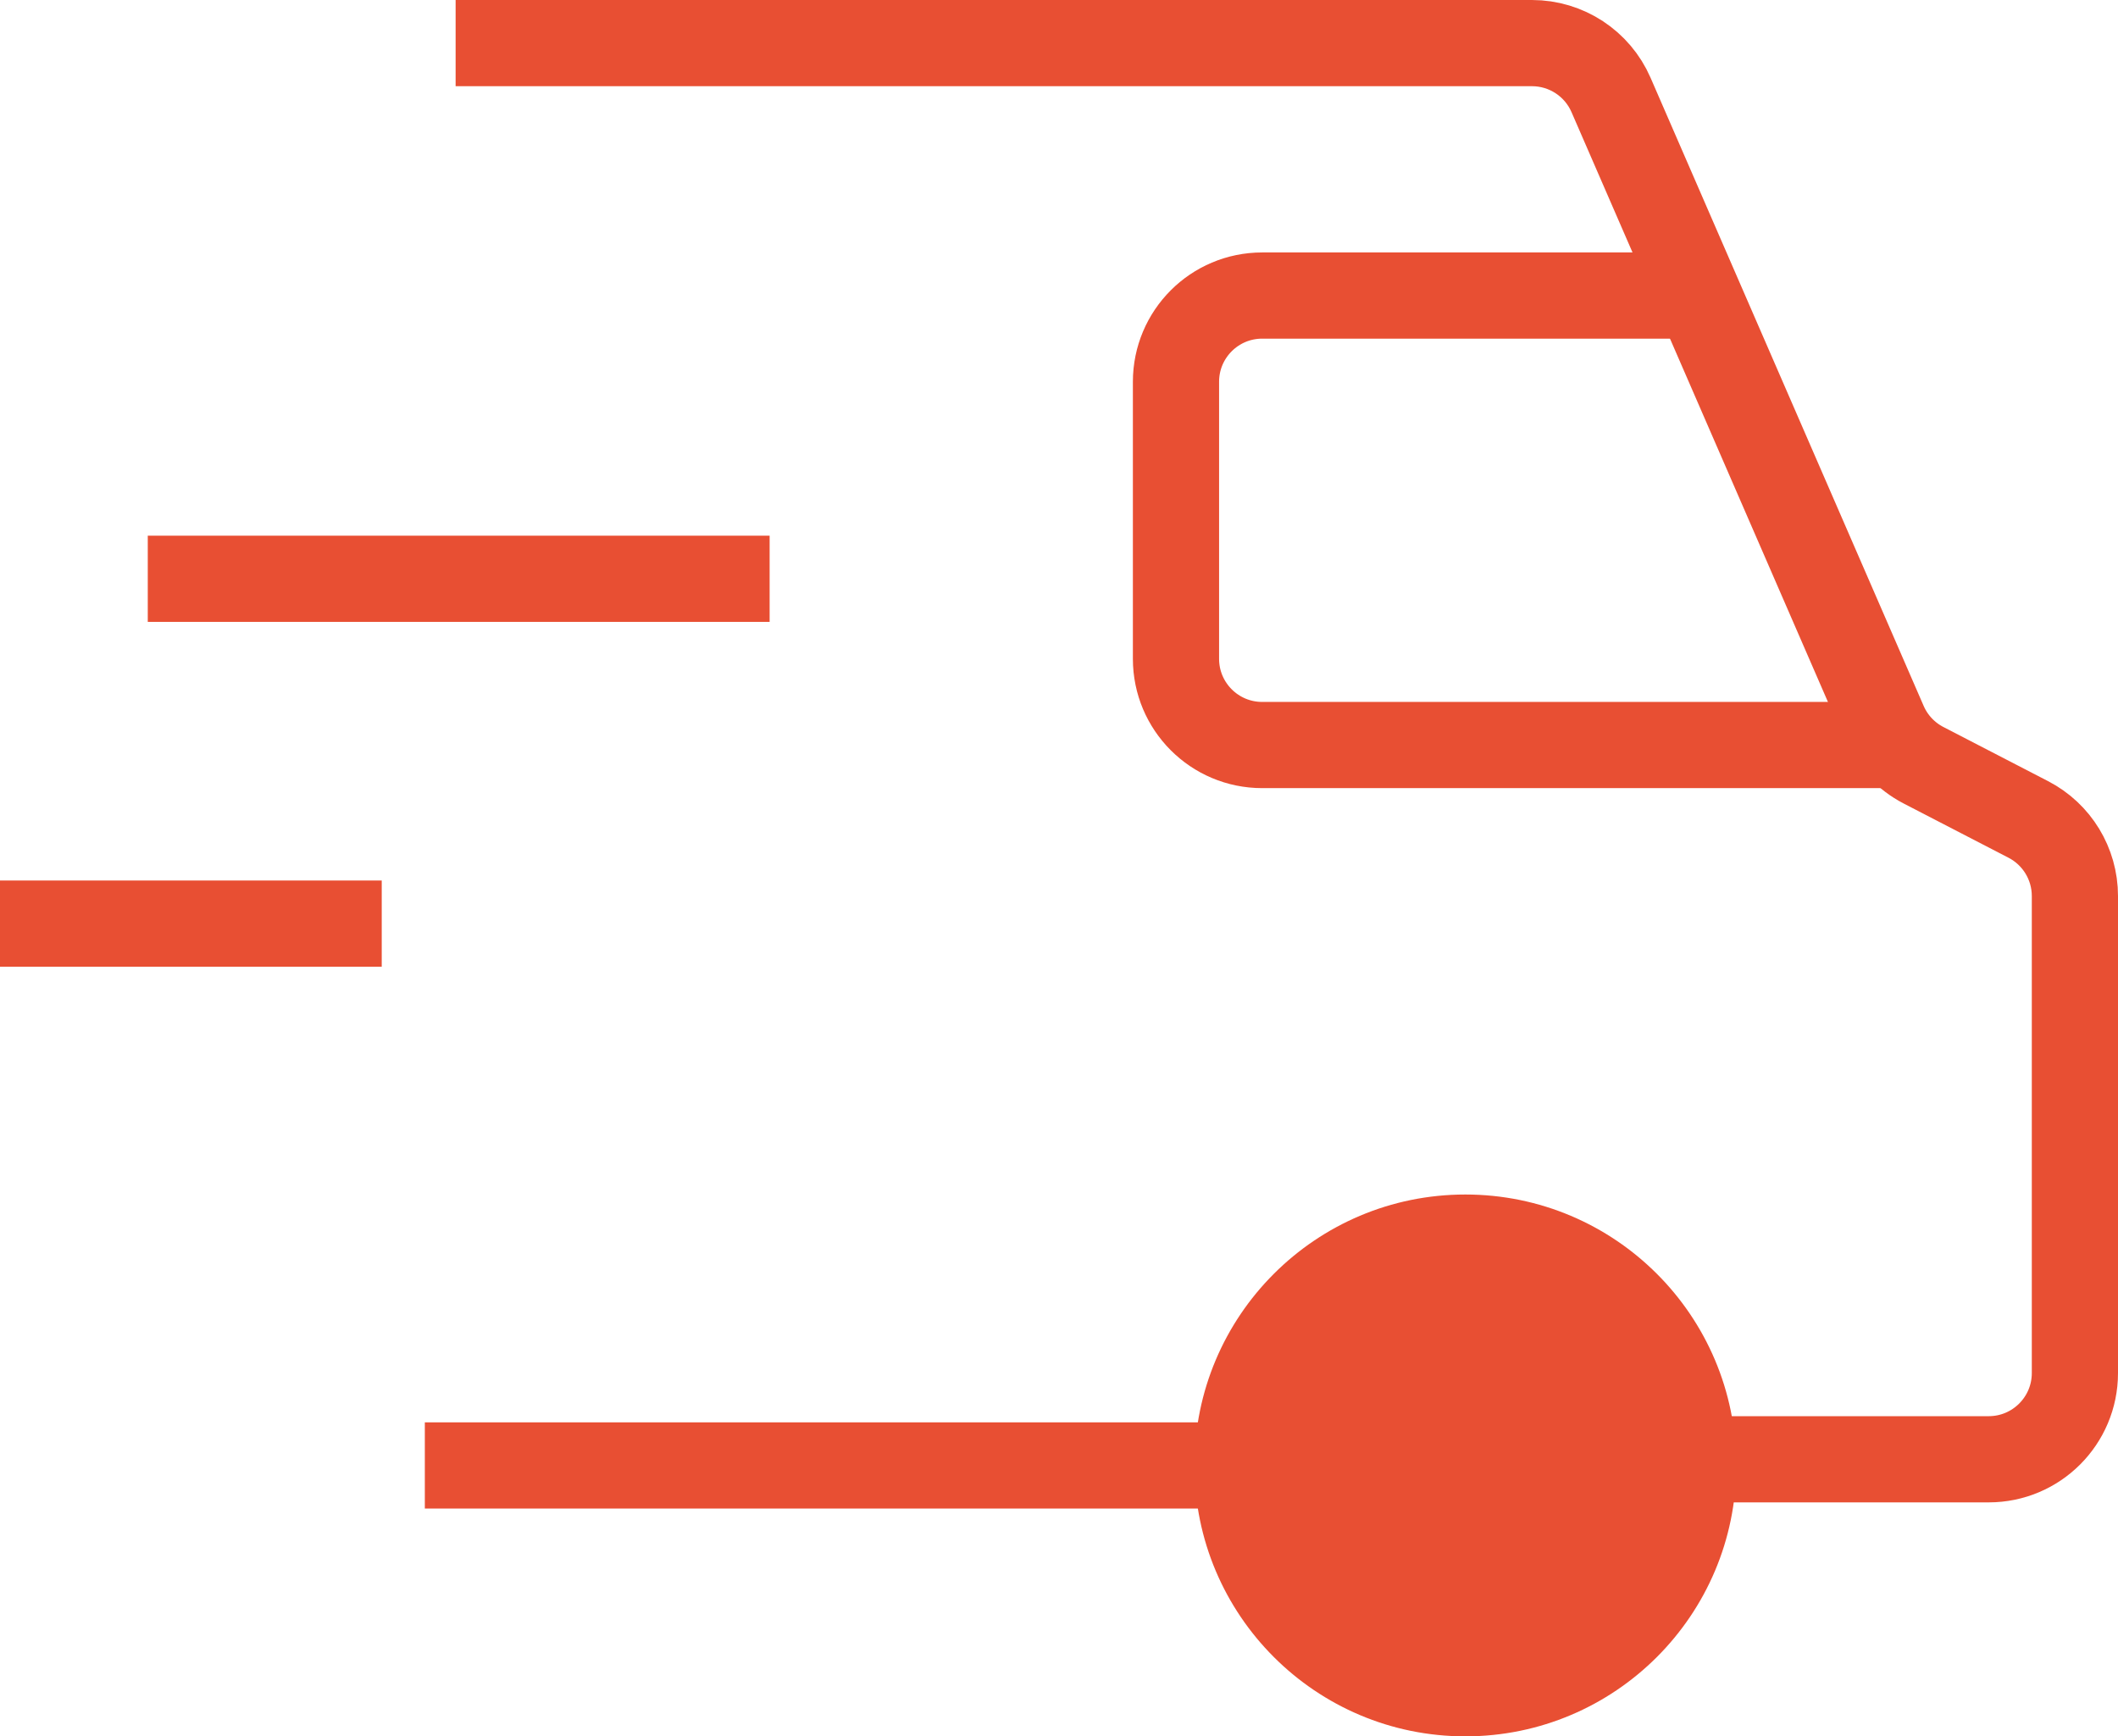 <svg width="172" height="141" viewBox="0 0 172 141" fill="none" xmlns="http://www.w3.org/2000/svg">
<path d="M37 3.5H124.41C127.197 3.5 129.719 5.153 130.83 7.709L153.007 58.717C153.649 60.194 154.781 61.404 156.211 62.144L164.716 66.543C167.04 67.745 168.5 70.143 168.5 72.76V111.5C168.5 115.366 165.366 118.5 161.5 118.5H134" stroke="#E84F33" stroke-width="7"/>
<path d="M141 119C141 131.15 131.15 141 119 141C106.85 141 97 131.15 97 119C97 106.85 106.85 97 119 97C131.15 97 141 106.85 141 119Z" fill="#E84F33"/>
<path d="M156 60.5H102.5C98.634 60.5 95.5 57.366 95.5 53.5V31C95.5 27.134 98.634 24 102.5 24H105.5H137M117 119C114.6 119 41.333 119 34.5 119M62.5 47C60.1 47 18.833 47 12 47M31 75C28.6 75 6.833 75 0 75" stroke="#E84F33" stroke-width="7"/>
</svg>
